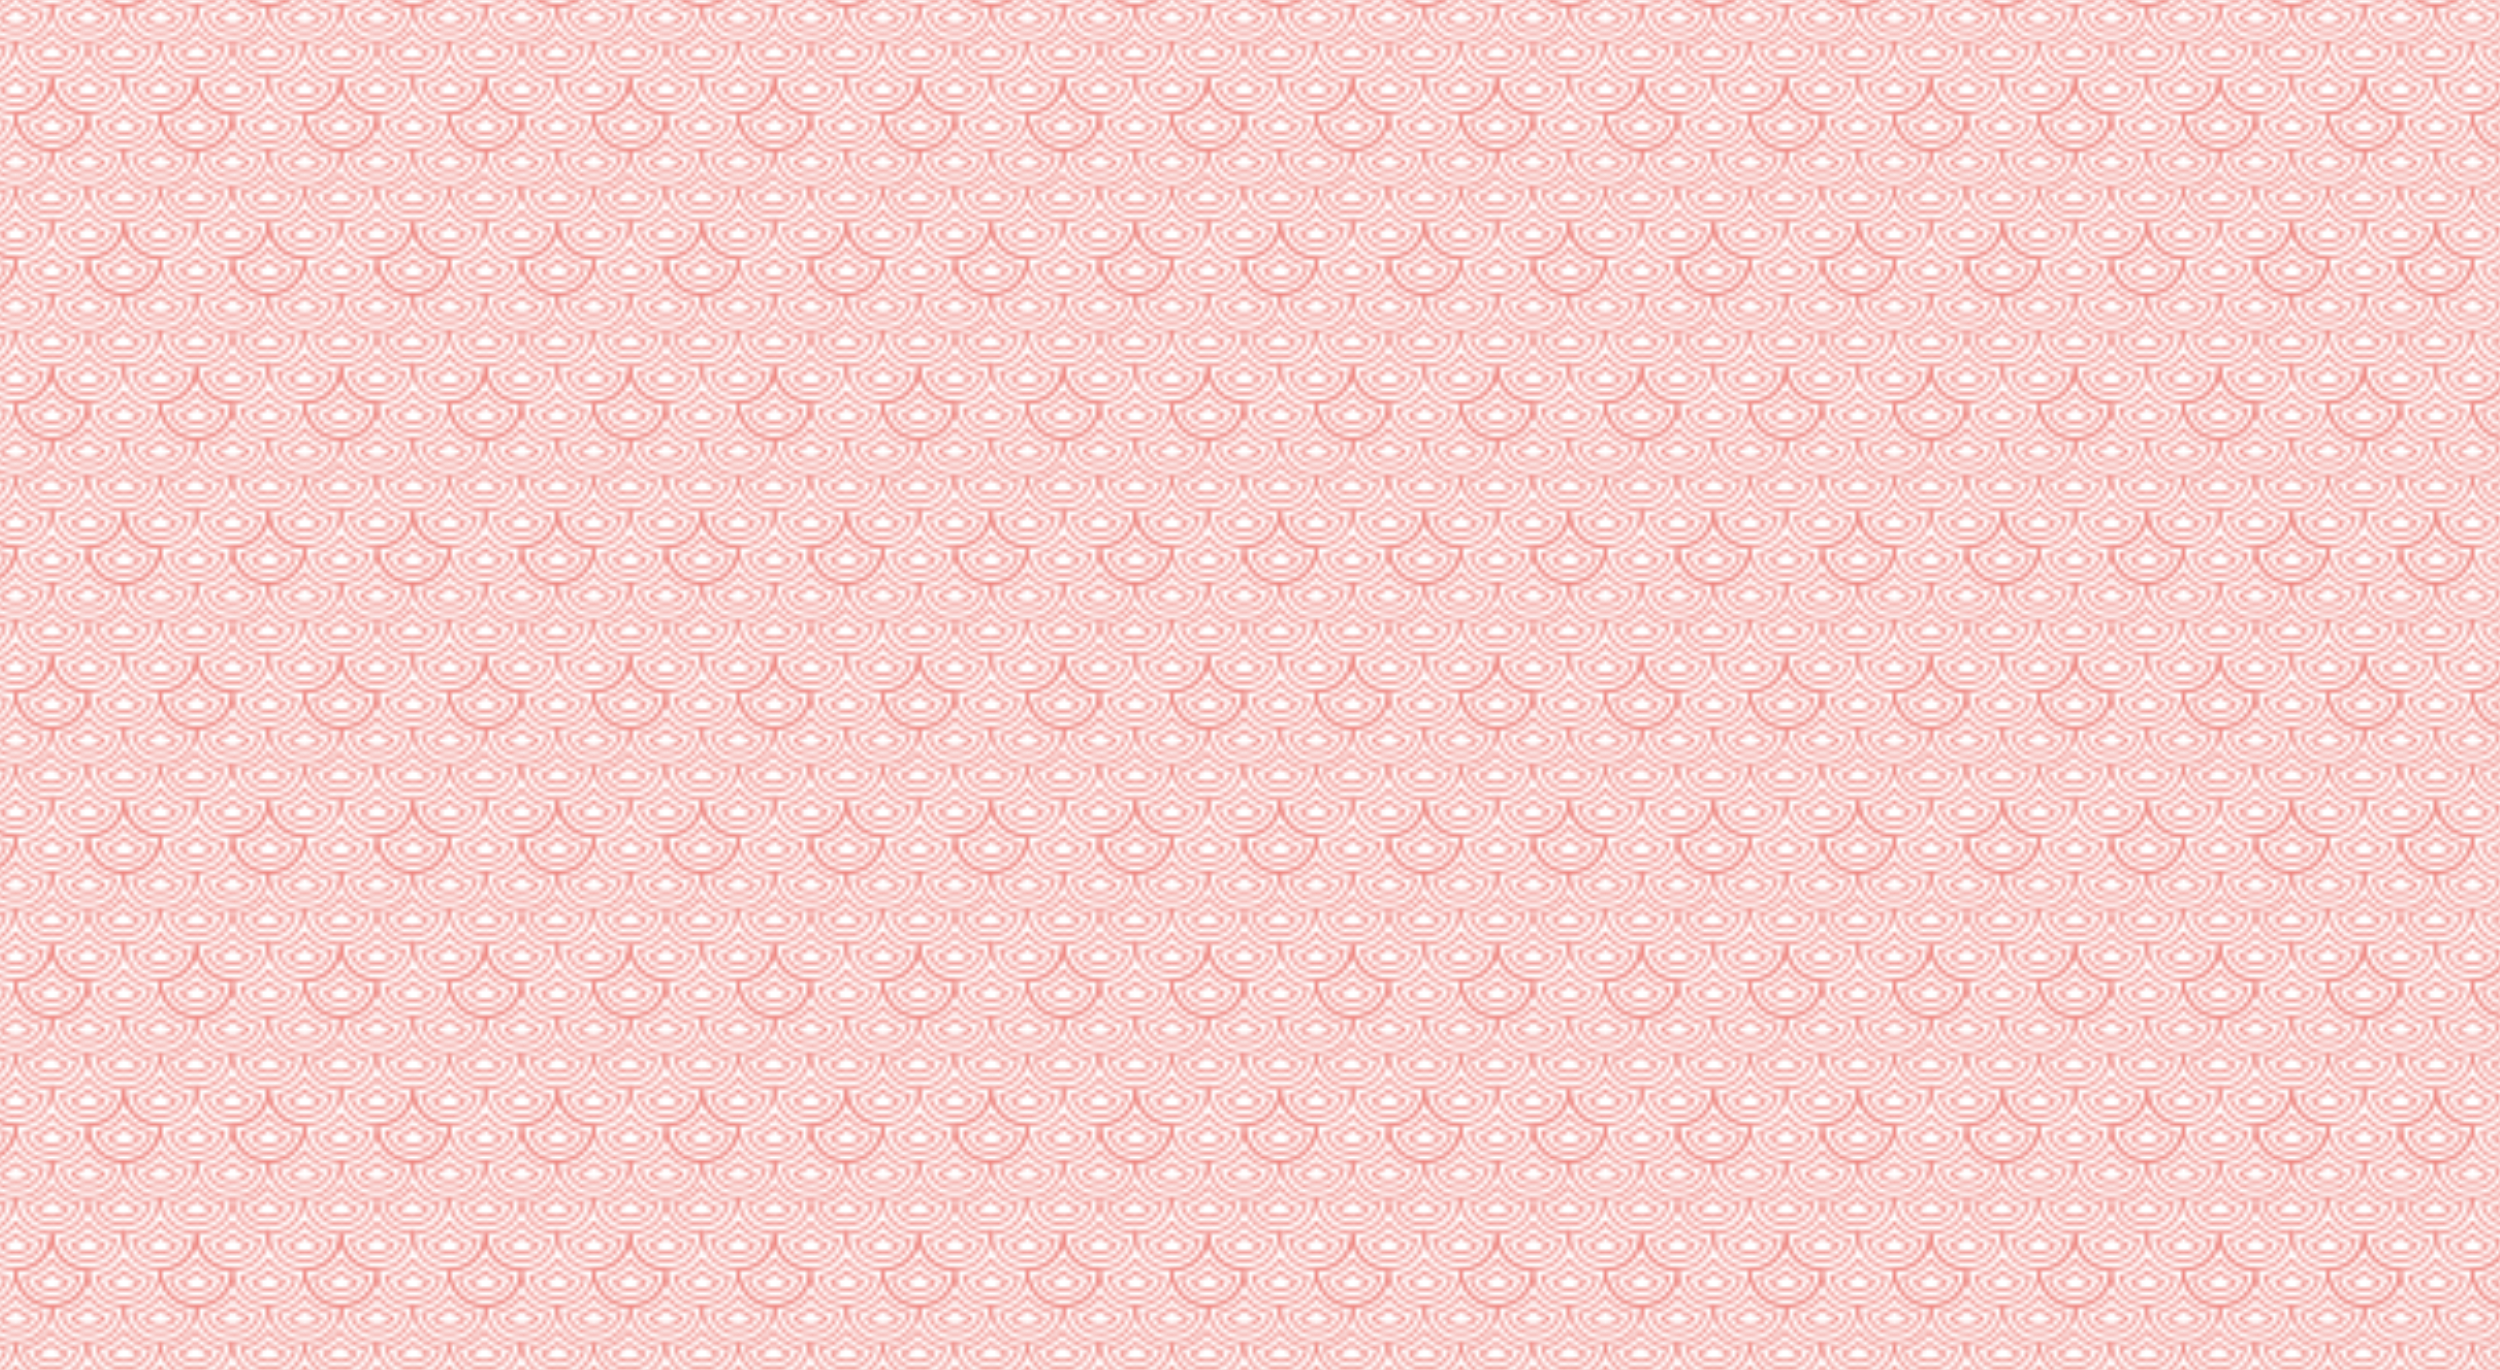 <svg xmlns="http://www.w3.org/2000/svg" xmlns:xlink="http://www.w3.org/1999/xlink" viewBox="0 0 1332 730"><defs><style>.cls-1,.cls-2{fill:none;}.cls-2{stroke:#ee8680;stroke-linecap:round;stroke-linejoin:round;stroke-width:0.75px;}.cls-3{fill:url(#New_Pattern);}</style><pattern id="New_Pattern" data-name="New Pattern" width="70" height="70" patternTransform="translate(1817.9 677.21) scale(2.2)" patternUnits="userSpaceOnUse" viewBox="0 0 70 70"><rect class="cls-1" width="70" height="70"/><path class="cls-2" d="M69.76,52.07"/><path class="cls-2" d="M52.53,69.81a8.72,8.72,0,0,0,17.44,0h0c-8.63-1-8.75-8.13-8.75-8.13s-.13,7.13-8.75,8.13"/><path class="cls-2" d="M61.25,67.28a11.15,11.15,0,0,0,6.52,4.15,6.72,6.72,0,0,1-13,0A11.15,11.15,0,0,0,61.25,67.28Z"/><path class="cls-2" d="M61.25,74.52a4.72,4.72,0,0,1-3.78-1.89,13.27,13.27,0,0,0,3.78-2.39A13.13,13.13,0,0,0,65,72.63,4.72,4.72,0,0,1,61.25,74.52Z"/><path class="cls-2" d="M43.75,67.28a11.15,11.15,0,0,0,6.52,4.15,6.72,6.72,0,0,1-13,0A11.15,11.15,0,0,0,43.75,67.28Z"/><path class="cls-2" d="M43.75,74.52A4.72,4.72,0,0,1,40,72.63a13.27,13.27,0,0,0,3.78-2.39,13.13,13.13,0,0,0,3.78,2.39A4.72,4.72,0,0,1,43.75,74.52Z"/><path class="cls-2" d="M43.75,60.87"/><path class="cls-2" d="M43.78,60.87a8.72,8.72,0,0,0,17.44,0h0c-8.63-1-8.75-8.13-8.75-8.13"/><path class="cls-2" d="M52.5,58.34A11.15,11.15,0,0,0,59,62.49a6.72,6.72,0,0,1-13,0A11.15,11.15,0,0,0,52.5,58.34Z"/><path class="cls-2" d="M52.5,65.58a4.69,4.69,0,0,1-3.78-1.89,13.46,13.46,0,0,0,3.78-2.38,13.32,13.32,0,0,0,3.78,2.38A4.69,4.69,0,0,1,52.5,65.58Z"/><path class="cls-2" d="M52.5,52.07"/><path class="cls-2" d="M52.53,52.07"/><path class="cls-2" d="M61.25,49.54a11.11,11.11,0,0,0,6.52,4.16,6.72,6.72,0,0,1-13,0A11.11,11.11,0,0,0,61.25,49.54Z"/><path class="cls-2" d="M61.25,56.79a4.72,4.72,0,0,1-3.78-1.89,13.27,13.27,0,0,0,3.78-2.39A13.13,13.13,0,0,0,65,54.9,4.72,4.72,0,0,1,61.25,56.79Z"/><path class="cls-2" d="M61.28,60.87a8.72,8.72,0,0,0,17.44,0h0c-8.63-1-8.75-8.28-8.75-8.28,0,.46-.13,7.28-8.75,8.28"/><path class="cls-2" d="M70,58.34a11.15,11.15,0,0,0,6.52,4.15,6.72,6.72,0,0,1-13,0A11.15,11.15,0,0,0,70,58.34Z"/><path class="cls-2" d="M70,65.58a4.69,4.69,0,0,1-3.78-1.89A13.46,13.46,0,0,0,70,61.31a13.32,13.32,0,0,0,3.78,2.38A4.69,4.69,0,0,1,70,65.58Z"/><path class="cls-2" d="M34.76,52.07"/><path class="cls-2" d="M43.51,60.79a8.56,8.56,0,0,0,8.75-8.29h0"/><path class="cls-2" d="M43.51,49.54A11.11,11.11,0,0,0,50,53.7a6.71,6.71,0,0,1-13,0A11.17,11.17,0,0,0,43.51,49.54Z"/><path class="cls-2" d="M43.51,56.79a4.72,4.72,0,0,1-3.78-1.89,13.27,13.27,0,0,0,3.78-2.39,13.08,13.08,0,0,0,3.77,2.39A4.71,4.71,0,0,1,43.51,56.79Z"/><path class="cls-2" d="M17.53,69.81a8.72,8.72,0,0,0,17.44,0h0c-8.63-1-8.75-8.13-8.75-8.13s-.13,7.13-8.75,8.13"/><path class="cls-2" d="M26.25,67.28a11.15,11.15,0,0,0,6.52,4.15,6.72,6.72,0,0,1-13,0A11.15,11.15,0,0,0,26.25,67.28Z"/><path class="cls-2" d="M26.25,74.52a4.72,4.72,0,0,1-3.78-1.89,13.27,13.27,0,0,0,3.78-2.39A13.13,13.13,0,0,0,30,72.63,4.72,4.72,0,0,1,26.25,74.52Z"/><path class="cls-2" d="M8.75,67.28a11.15,11.15,0,0,0,6.52,4.15,6.72,6.72,0,0,1-13,0A11.15,11.15,0,0,0,8.75,67.28Z"/><path class="cls-2" d="M8.75,74.52A4.72,4.72,0,0,1,5,72.63a13.27,13.27,0,0,0,3.78-2.39,13.13,13.13,0,0,0,3.78,2.39A4.72,4.72,0,0,1,8.75,74.52Z"/><path class="cls-2" d="M8.75,60.87"/><path class="cls-2" d="M8.78,60.87a8.72,8.72,0,0,0,17.44,0h0c-8.63-1-8.75-8.13-8.75-8.13"/><path class="cls-2" d="M17.5,58.34A11.15,11.15,0,0,0,24,62.49a6.72,6.72,0,0,1-13,0A11.15,11.15,0,0,0,17.5,58.34Z"/><path class="cls-2" d="M17.5,65.58a4.69,4.69,0,0,1-3.78-1.89,13.46,13.46,0,0,0,3.78-2.38,13.32,13.32,0,0,0,3.78,2.38A4.69,4.69,0,0,1,17.5,65.58Z"/><path class="cls-2" d="M17.5,52.07"/><path class="cls-2" d="M17.53,52.07"/><path class="cls-2" d="M26.25,49.54a11.11,11.11,0,0,0,6.52,4.16,6.72,6.72,0,0,1-13,0A11.11,11.11,0,0,0,26.25,49.54Z"/><path class="cls-2" d="M26.25,56.79a4.72,4.72,0,0,1-3.78-1.89,13.27,13.27,0,0,0,3.78-2.39A13.13,13.13,0,0,0,30,54.9,4.72,4.72,0,0,1,26.25,56.79Z"/><path class="cls-2" d="M26.28,60.87a8.72,8.72,0,0,0,17.44,0h0c-8.63-1-8.75-8.28-8.75-8.28,0,.46-.13,7.28-8.75,8.28"/><path class="cls-2" d="M35,58.34a11.15,11.15,0,0,0,6.52,4.15,6.72,6.72,0,0,1-13,0A11.15,11.15,0,0,0,35,58.34Z"/><path class="cls-2" d="M35,65.58a4.69,4.69,0,0,1-3.78-1.89A13.46,13.46,0,0,0,35,61.31a13.32,13.32,0,0,0,3.78,2.38A4.69,4.69,0,0,1,35,65.58Z"/><path class="cls-2" d="M8.51,60.79a8.56,8.56,0,0,0,8.75-8.29h0"/><path class="cls-2" d="M8.51,49.54A11.11,11.11,0,0,0,15,53.7a6.71,6.71,0,0,1-13,0A11.17,11.17,0,0,0,8.51,49.54Z"/><path class="cls-2" d="M8.51,56.79A4.72,4.72,0,0,1,4.73,54.9a13.27,13.27,0,0,0,3.78-2.39,13.08,13.08,0,0,0,3.77,2.39A4.71,4.71,0,0,1,8.51,56.79Z"/><path class="cls-2" d="M-17.47,69.81a8.72,8.72,0,0,0,8.72,8.71A8.72,8.72,0,0,0,0,69.81H0c-8.63-1-8.75-8.13-8.75-8.13s-.13,7.13-8.75,8.13"/><path class="cls-2" d="M-8.72,60.87A8.72,8.72,0,0,0,0,69.58a8.72,8.72,0,0,0,8.72-8.71h0C.12,59.87,0,52.59,0,52.59c0,.46-.13,7.28-8.75,8.28"/><path class="cls-2" d="M0,58.34a11.15,11.15,0,0,0,6.52,4.15A6.74,6.74,0,0,1,0,67.58a6.74,6.74,0,0,1-6.52-5.09A11.15,11.15,0,0,0,0,58.34Z"/><path class="cls-2" d="M0,65.58a4.69,4.69,0,0,1-3.78-1.89A13.46,13.46,0,0,0,0,61.31a13.32,13.32,0,0,0,3.78,2.38A4.69,4.69,0,0,1,0,65.58Z"/><path class="cls-2" d="M61.28,43.54a8.72,8.72,0,0,0,17.44,0h0c-8.63-1-8.75-8.12-8.75-8.12s-.13,7.12-8.75,8.12"/><path class="cls-2" d="M70,41a11.15,11.15,0,0,0,6.52,4.15,6.72,6.72,0,0,1-13,0A11.15,11.15,0,0,0,70,41Z"/><path class="cls-2" d="M70,48.26a4.72,4.72,0,0,1-3.78-1.89A13.27,13.27,0,0,0,70,44a13.13,13.13,0,0,0,3.78,2.39A4.72,4.72,0,0,1,70,48.26Z"/><path class="cls-2" d="M70,34.81a8.72,8.72,0,0,0,17.44,0h0c-8.63-1-8.75-8.13-8.75-8.13s-.13,7.13-8.75,8.13"/><path class="cls-2" d="M61.25,32.28a11.15,11.15,0,0,0,6.52,4.15,6.72,6.72,0,0,1-13,0A11.15,11.15,0,0,0,61.25,32.28Z"/><path class="cls-2" d="M61.25,39.52a4.72,4.72,0,0,1-3.78-1.89,13.27,13.27,0,0,0,3.78-2.39A13.13,13.13,0,0,0,65,37.63,4.72,4.72,0,0,1,61.25,39.52Z"/><path class="cls-2" d="M61.25,25.87"/><path class="cls-2" d="M61.28,25.87a8.72,8.72,0,0,0,17.44,0h0c-8.63-1-8.75-8.13-8.75-8.13"/><path class="cls-2" d="M70,23.34a11.15,11.15,0,0,0,6.52,4.15,6.72,6.72,0,0,1-13,0A11.15,11.15,0,0,0,70,23.34Z"/><path class="cls-2" d="M70,30.58a4.69,4.69,0,0,1-3.78-1.89A13.46,13.46,0,0,0,70,26.31a13.32,13.32,0,0,0,3.78,2.38A4.69,4.69,0,0,1,70,30.58Z"/><path class="cls-2" d="M52.26,17.07"/><path class="cls-2" d="M61,25.79a8.56,8.56,0,0,0,8.75-8.29h0"/><path class="cls-2" d="M61,14.54a11.11,11.11,0,0,0,6.51,4.16,6.71,6.71,0,0,1-13,0A11.17,11.17,0,0,0,61,14.54Z"/><path class="cls-2" d="M61,21.79a4.72,4.72,0,0,1-3.78-1.89A13.27,13.27,0,0,0,61,17.51a13.08,13.08,0,0,0,3.77,2.39A4.71,4.71,0,0,1,61,21.79Z"/><path class="cls-2" d="M26.28,43.54a8.72,8.72,0,0,0,17.44,0h0c-8.63-1-8.75-8.12-8.75-8.12s-.13,7.12-8.75,8.12"/><path class="cls-2" d="M35,41a11.15,11.15,0,0,0,6.52,4.15,6.72,6.72,0,0,1-13,0A11.15,11.15,0,0,0,35,41Z"/><path class="cls-2" d="M35,48.26a4.72,4.72,0,0,1-3.78-1.89A13.27,13.27,0,0,0,35,44a13.13,13.13,0,0,0,3.78,2.39A4.72,4.72,0,0,1,35,48.26Z"/><path class="cls-2" d="M35,34.81a8.72,8.72,0,0,0,17.44,0h0c-8.63-1-8.75-8.13-8.75-8.13s-.13,7.13-8.75,8.13"/><path class="cls-2" d="M43.75,32.28a11.15,11.15,0,0,0,6.52,4.15,6.72,6.72,0,0,1-13,0A11.15,11.15,0,0,0,43.75,32.28Z"/><path class="cls-2" d="M43.75,39.52A4.72,4.72,0,0,1,40,37.63a13.27,13.27,0,0,0,3.78-2.39,13.13,13.13,0,0,0,3.78,2.39A4.72,4.72,0,0,1,43.75,39.52Z"/><path class="cls-2" d="M43.78,43.54a8.72,8.72,0,0,0,17.44,0h0c-8.63-1-8.75-8.12-8.75-8.12s-.13,7.12-8.75,8.12"/><path class="cls-2" d="M52.5,41A11.15,11.15,0,0,0,59,45.17a6.72,6.72,0,0,1-13,0A11.15,11.15,0,0,0,52.5,41Z"/><path class="cls-2" d="M52.5,48.26a4.72,4.72,0,0,1-3.78-1.89A13.27,13.27,0,0,0,52.5,44a13.13,13.13,0,0,0,3.78,2.39A4.72,4.72,0,0,1,52.5,48.26Z"/><path class="cls-2" d="M26.25,32.28a11.15,11.15,0,0,0,6.52,4.15,6.72,6.72,0,0,1-13,0A11.15,11.15,0,0,0,26.25,32.28Z"/><path class="cls-2" d="M26.25,39.52a4.72,4.72,0,0,1-3.78-1.89,13.27,13.27,0,0,0,3.78-2.39A13.13,13.13,0,0,0,30,37.63,4.72,4.72,0,0,1,26.25,39.52Z"/><path class="cls-2" d="M26.25,25.87"/><path class="cls-2" d="M26.28,25.87a8.72,8.72,0,0,0,17.44,0h0c-8.63-1-8.75-8.13-8.75-8.13"/><path class="cls-2" d="M35,23.34a11.15,11.15,0,0,0,6.52,4.15,6.72,6.72,0,0,1-13,0A11.15,11.15,0,0,0,35,23.34Z"/><path class="cls-2" d="M35,30.58a4.69,4.69,0,0,1-3.78-1.89A13.46,13.46,0,0,0,35,26.31a13.32,13.32,0,0,0,3.78,2.38A4.69,4.69,0,0,1,35,30.58Z"/><path class="cls-2" d="M35,17.07"/><path class="cls-2" d="M35,17.07"/><path class="cls-2" d="M43.75,14.54a11.11,11.11,0,0,0,6.52,4.16,6.72,6.72,0,0,1-13,0A11.11,11.11,0,0,0,43.75,14.54Z"/><path class="cls-2" d="M43.75,21.79A4.72,4.72,0,0,1,40,19.9a13.27,13.27,0,0,0,3.78-2.39,13.13,13.13,0,0,0,3.78,2.39A4.72,4.72,0,0,1,43.75,21.79Z"/><path class="cls-2" d="M43.78,25.87a8.72,8.72,0,0,0,17.44,0h0c-8.63-1-8.75-8.28-8.75-8.28,0,.46-.13,7.28-8.75,8.28"/><path class="cls-2" d="M52.5,23.34A11.15,11.15,0,0,0,59,27.49a6.72,6.72,0,0,1-13,0A11.15,11.15,0,0,0,52.5,23.34Z"/><path class="cls-2" d="M52.5,30.58a4.69,4.69,0,0,1-3.78-1.89,13.46,13.46,0,0,0,3.78-2.38,13.32,13.32,0,0,0,3.78,2.38A4.69,4.69,0,0,1,52.5,30.58Z"/><path class="cls-2" d="M17.26,17.07"/><path class="cls-2" d="M26,25.79a8.56,8.56,0,0,0,8.75-8.29h0"/><path class="cls-2" d="M26,14.54a11.11,11.11,0,0,0,6.51,4.16,6.71,6.71,0,0,1-13,0A11.17,11.17,0,0,0,26,14.54Z"/><path class="cls-2" d="M26,21.79a4.72,4.72,0,0,1-3.78-1.89A13.27,13.27,0,0,0,26,17.51a13.08,13.08,0,0,0,3.77,2.39A4.71,4.71,0,0,1,26,21.79Z"/><path class="cls-2" d="M-8.72,43.54A8.72,8.72,0,0,0,0,52.26a8.72,8.72,0,0,0,8.72-8.72h0C.12,42.54,0,35.42,0,35.42s-.13,7.12-8.75,8.12"/><path class="cls-2" d="M0,41a11.15,11.15,0,0,0,6.52,4.15A6.74,6.74,0,0,1,0,50.26a6.74,6.74,0,0,1-6.52-5.09A11.15,11.15,0,0,0,0,41Z"/><path class="cls-2" d="M0,48.26a4.72,4.72,0,0,1-3.78-1.89A13.27,13.27,0,0,0,0,44a13.13,13.13,0,0,0,3.78,2.39A4.72,4.72,0,0,1,0,48.26Z"/><path class="cls-2" d="M0,34.81a8.72,8.72,0,0,0,17.44,0h0c-8.63-1-8.75-8.13-8.75-8.13S8.62,33.81,0,34.81"/><path class="cls-2" d="M8.75,32.28a11.15,11.15,0,0,0,6.52,4.15,6.72,6.72,0,0,1-13,0A11.15,11.15,0,0,0,8.75,32.28Z"/><path class="cls-2" d="M8.75,39.52A4.72,4.72,0,0,1,5,37.63a13.27,13.27,0,0,0,3.78-2.39,13.13,13.13,0,0,0,3.78,2.39A4.72,4.72,0,0,1,8.75,39.52Z"/><path class="cls-2" d="M8.78,43.54a8.72,8.72,0,1,0,17.44,0h0c-8.63-1-8.75-8.12-8.75-8.12s-.13,7.12-8.75,8.12"/><path class="cls-2" d="M17.5,41A11.15,11.15,0,0,0,24,45.17a6.72,6.72,0,0,1-13,0A11.15,11.15,0,0,0,17.5,41Z"/><path class="cls-2" d="M17.5,48.26a4.72,4.72,0,0,1-3.78-1.89A13.27,13.27,0,0,0,17.5,44a13.13,13.13,0,0,0,3.78,2.39A4.72,4.72,0,0,1,17.5,48.26Z"/><path class="cls-2" d="M-8.72,25.87A8.72,8.72,0,0,0,0,34.58a8.72,8.72,0,0,0,8.72-8.71h0C.12,24.87,0,17.74,0,17.74"/><path class="cls-2" d="M0,23.34a11.15,11.15,0,0,0,6.52,4.15A6.74,6.74,0,0,1,0,32.58a6.74,6.74,0,0,1-6.52-5.09A11.15,11.15,0,0,0,0,23.34Z"/><path class="cls-2" d="M0,30.58a4.69,4.69,0,0,1-3.78-1.89A13.46,13.46,0,0,0,0,26.31a13.32,13.32,0,0,0,3.78,2.38A4.69,4.69,0,0,1,0,30.58Z"/><path class="cls-2" d="M0,17.07"/><path class="cls-2" d="M8.75,14.54a11.11,11.11,0,0,0,6.52,4.16,6.72,6.72,0,0,1-13,0A11.11,11.11,0,0,0,8.75,14.54Z"/><path class="cls-2" d="M8.75,21.79A4.72,4.72,0,0,1,5,19.9a13.27,13.27,0,0,0,3.78-2.39,13.13,13.13,0,0,0,3.78,2.39A4.72,4.72,0,0,1,8.75,21.79Z"/><path class="cls-2" d="M8.78,25.87a8.72,8.72,0,0,0,17.44,0h0c-8.63-1-8.75-8.28-8.75-8.28,0,.46-.13,7.28-8.75,8.28"/><path class="cls-2" d="M17.5,23.34A11.15,11.15,0,0,0,24,27.49a6.72,6.72,0,0,1-13,0A11.15,11.15,0,0,0,17.5,23.34Z"/><path class="cls-2" d="M17.5,30.58a4.69,4.69,0,0,1-3.78-1.89,13.46,13.46,0,0,0,3.78-2.38,13.32,13.32,0,0,0,3.78,2.38A4.69,4.69,0,0,1,17.5,30.58Z"/><path class="cls-2" d="M-9,25.79A8.56,8.56,0,0,0-.24,17.5h0"/><path class="cls-2" d="M43.78,8.54a8.72,8.72,0,1,0,17.44,0h0C52.62,7.54,52.5.42,52.5.42s-.13,7.12-8.75,8.12"/><path class="cls-2" d="M52.5,6A11.15,11.15,0,0,0,59,10.17a6.72,6.72,0,0,1-13,0A11.15,11.15,0,0,0,52.5,6Z"/><path class="cls-2" d="M52.5,13.26a4.72,4.72,0,0,1-3.78-1.89A13.27,13.27,0,0,0,52.5,9a13.13,13.13,0,0,0,3.78,2.39A4.72,4.72,0,0,1,52.5,13.26Z"/><path class="cls-2" d="M52.53-.19a8.72,8.72,0,0,0,8.72,8.71A8.72,8.72,0,0,0,70-.19h0c-8.63-1-8.75-8.13-8.75-8.13S61.12-1.19,52.5-.19"/><path class="cls-2" d="M61.25-2.72a11.15,11.15,0,0,0,6.52,4.15,6.74,6.74,0,0,1-6.52,5.09,6.74,6.74,0,0,1-6.52-5.09A11.15,11.15,0,0,0,61.25-2.72Z"/><path class="cls-2" d="M61.25,4.52a4.72,4.72,0,0,1-3.78-1.89A13.27,13.27,0,0,0,61.25.24,13.13,13.13,0,0,0,65,2.63,4.72,4.72,0,0,1,61.25,4.52Z"/><path class="cls-2" d="M61.28,8.54a8.72,8.72,0,1,0,17.44,0h0C70.12,7.54,70,.42,70,.42s-.13,7.12-8.75,8.12"/><path class="cls-2" d="M70,6a11.15,11.15,0,0,0,6.52,4.15,6.72,6.72,0,0,1-13,0A11.15,11.15,0,0,0,70,6Z"/><path class="cls-2" d="M70,13.26a4.72,4.72,0,0,1-3.78-1.89A13.27,13.27,0,0,0,70,9a13.13,13.13,0,0,0,3.78,2.39A4.72,4.72,0,0,1,70,13.26Z"/><path class="cls-2" d="M43.75-2.72a11.15,11.15,0,0,0,6.52,4.15,6.74,6.74,0,0,1-6.52,5.09,6.74,6.74,0,0,1-6.52-5.09A11.15,11.15,0,0,0,43.75-2.72Z"/><path class="cls-2" d="M43.75,4.52A4.72,4.72,0,0,1,40,2.63,13.27,13.27,0,0,0,43.75.24a13.13,13.13,0,0,0,3.78,2.39A4.72,4.72,0,0,1,43.75,4.52Z"/><path class="cls-2" d="M8.78,8.54a8.72,8.72,0,1,0,17.44,0h0C17.62,7.54,17.5.42,17.5.42s-.13,7.12-8.75,8.12"/><path class="cls-2" d="M17.5,6A11.15,11.15,0,0,0,24,10.17a6.72,6.72,0,0,1-13,0A11.15,11.15,0,0,0,17.5,6Z"/><path class="cls-2" d="M17.5,13.26a4.72,4.72,0,0,1-3.78-1.89A13.27,13.27,0,0,0,17.5,9a13.13,13.13,0,0,0,3.78,2.39A4.72,4.72,0,0,1,17.5,13.26Z"/><path class="cls-2" d="M17.53-.19a8.72,8.72,0,0,0,8.72,8.71A8.72,8.72,0,0,0,35-.19h0c-8.63-1-8.75-8.13-8.75-8.13S26.12-1.19,17.5-.19"/><path class="cls-2" d="M26.25-2.72a11.15,11.15,0,0,0,6.52,4.15,6.74,6.74,0,0,1-6.52,5.09,6.74,6.74,0,0,1-6.52-5.09A11.15,11.15,0,0,0,26.25-2.72Z"/><path class="cls-2" d="M26.25,4.52a4.72,4.72,0,0,1-3.78-1.89A13.27,13.27,0,0,0,26.25.24,13.13,13.13,0,0,0,30,2.63,4.72,4.72,0,0,1,26.25,4.52Z"/><path class="cls-2" d="M26.28,8.54a8.72,8.72,0,0,0,17.44,0h0C35.12,7.54,35,.42,35,.42s-.13,7.12-8.75,8.12"/><path class="cls-2" d="M35,6a11.15,11.15,0,0,0,6.52,4.15,6.72,6.72,0,0,1-13,0A11.15,11.15,0,0,0,35,6Z"/><path class="cls-2" d="M35,13.26a4.72,4.72,0,0,1-3.78-1.89A13.27,13.27,0,0,0,35,9a13.13,13.13,0,0,0,3.78,2.39A4.72,4.72,0,0,1,35,13.26Z"/><path class="cls-2" d="M8.75-2.72a11.15,11.15,0,0,0,6.52,4.15A6.74,6.74,0,0,1,8.75,6.52,6.74,6.74,0,0,1,2.23,1.43,11.15,11.15,0,0,0,8.75-2.72Z"/><path class="cls-2" d="M8.75,4.52A4.72,4.72,0,0,1,5,2.63,13.27,13.27,0,0,0,8.75.24a13.13,13.13,0,0,0,3.78,2.39A4.72,4.72,0,0,1,8.75,4.52Z"/><path class="cls-2" d="M-17.47-.19A8.72,8.72,0,0,0-8.75,8.52,8.72,8.72,0,0,0,0-.19H0c-8.63-1-8.75-8.13-8.75-8.13S-8.88-1.19-17.5-.19"/><path class="cls-2" d="M-8.72,8.54A8.72,8.72,0,0,0,0,17.26,8.72,8.72,0,0,0,8.72,8.54h0C.12,7.54,0,.42,0,.42S-.13,7.54-8.75,8.54"/><path class="cls-2" d="M0,6a11.15,11.15,0,0,0,6.52,4.15A6.74,6.74,0,0,1,0,15.26a6.74,6.74,0,0,1-6.52-5.09A11.15,11.15,0,0,0,0,6Z"/><path class="cls-2" d="M0,13.26a4.72,4.72,0,0,1-3.78-1.89A13.27,13.27,0,0,0,0,9a13.13,13.13,0,0,0,3.78,2.39A4.72,4.72,0,0,1,0,13.26Z"/></pattern></defs><title>Asset 9</title><g id="Layer_2" data-name="Layer 2"><g id="TABLET_MOCK_UP" data-name="TABLET MOCK UP"><rect class="cls-3" width="1332" height="730"/></g></g></svg>